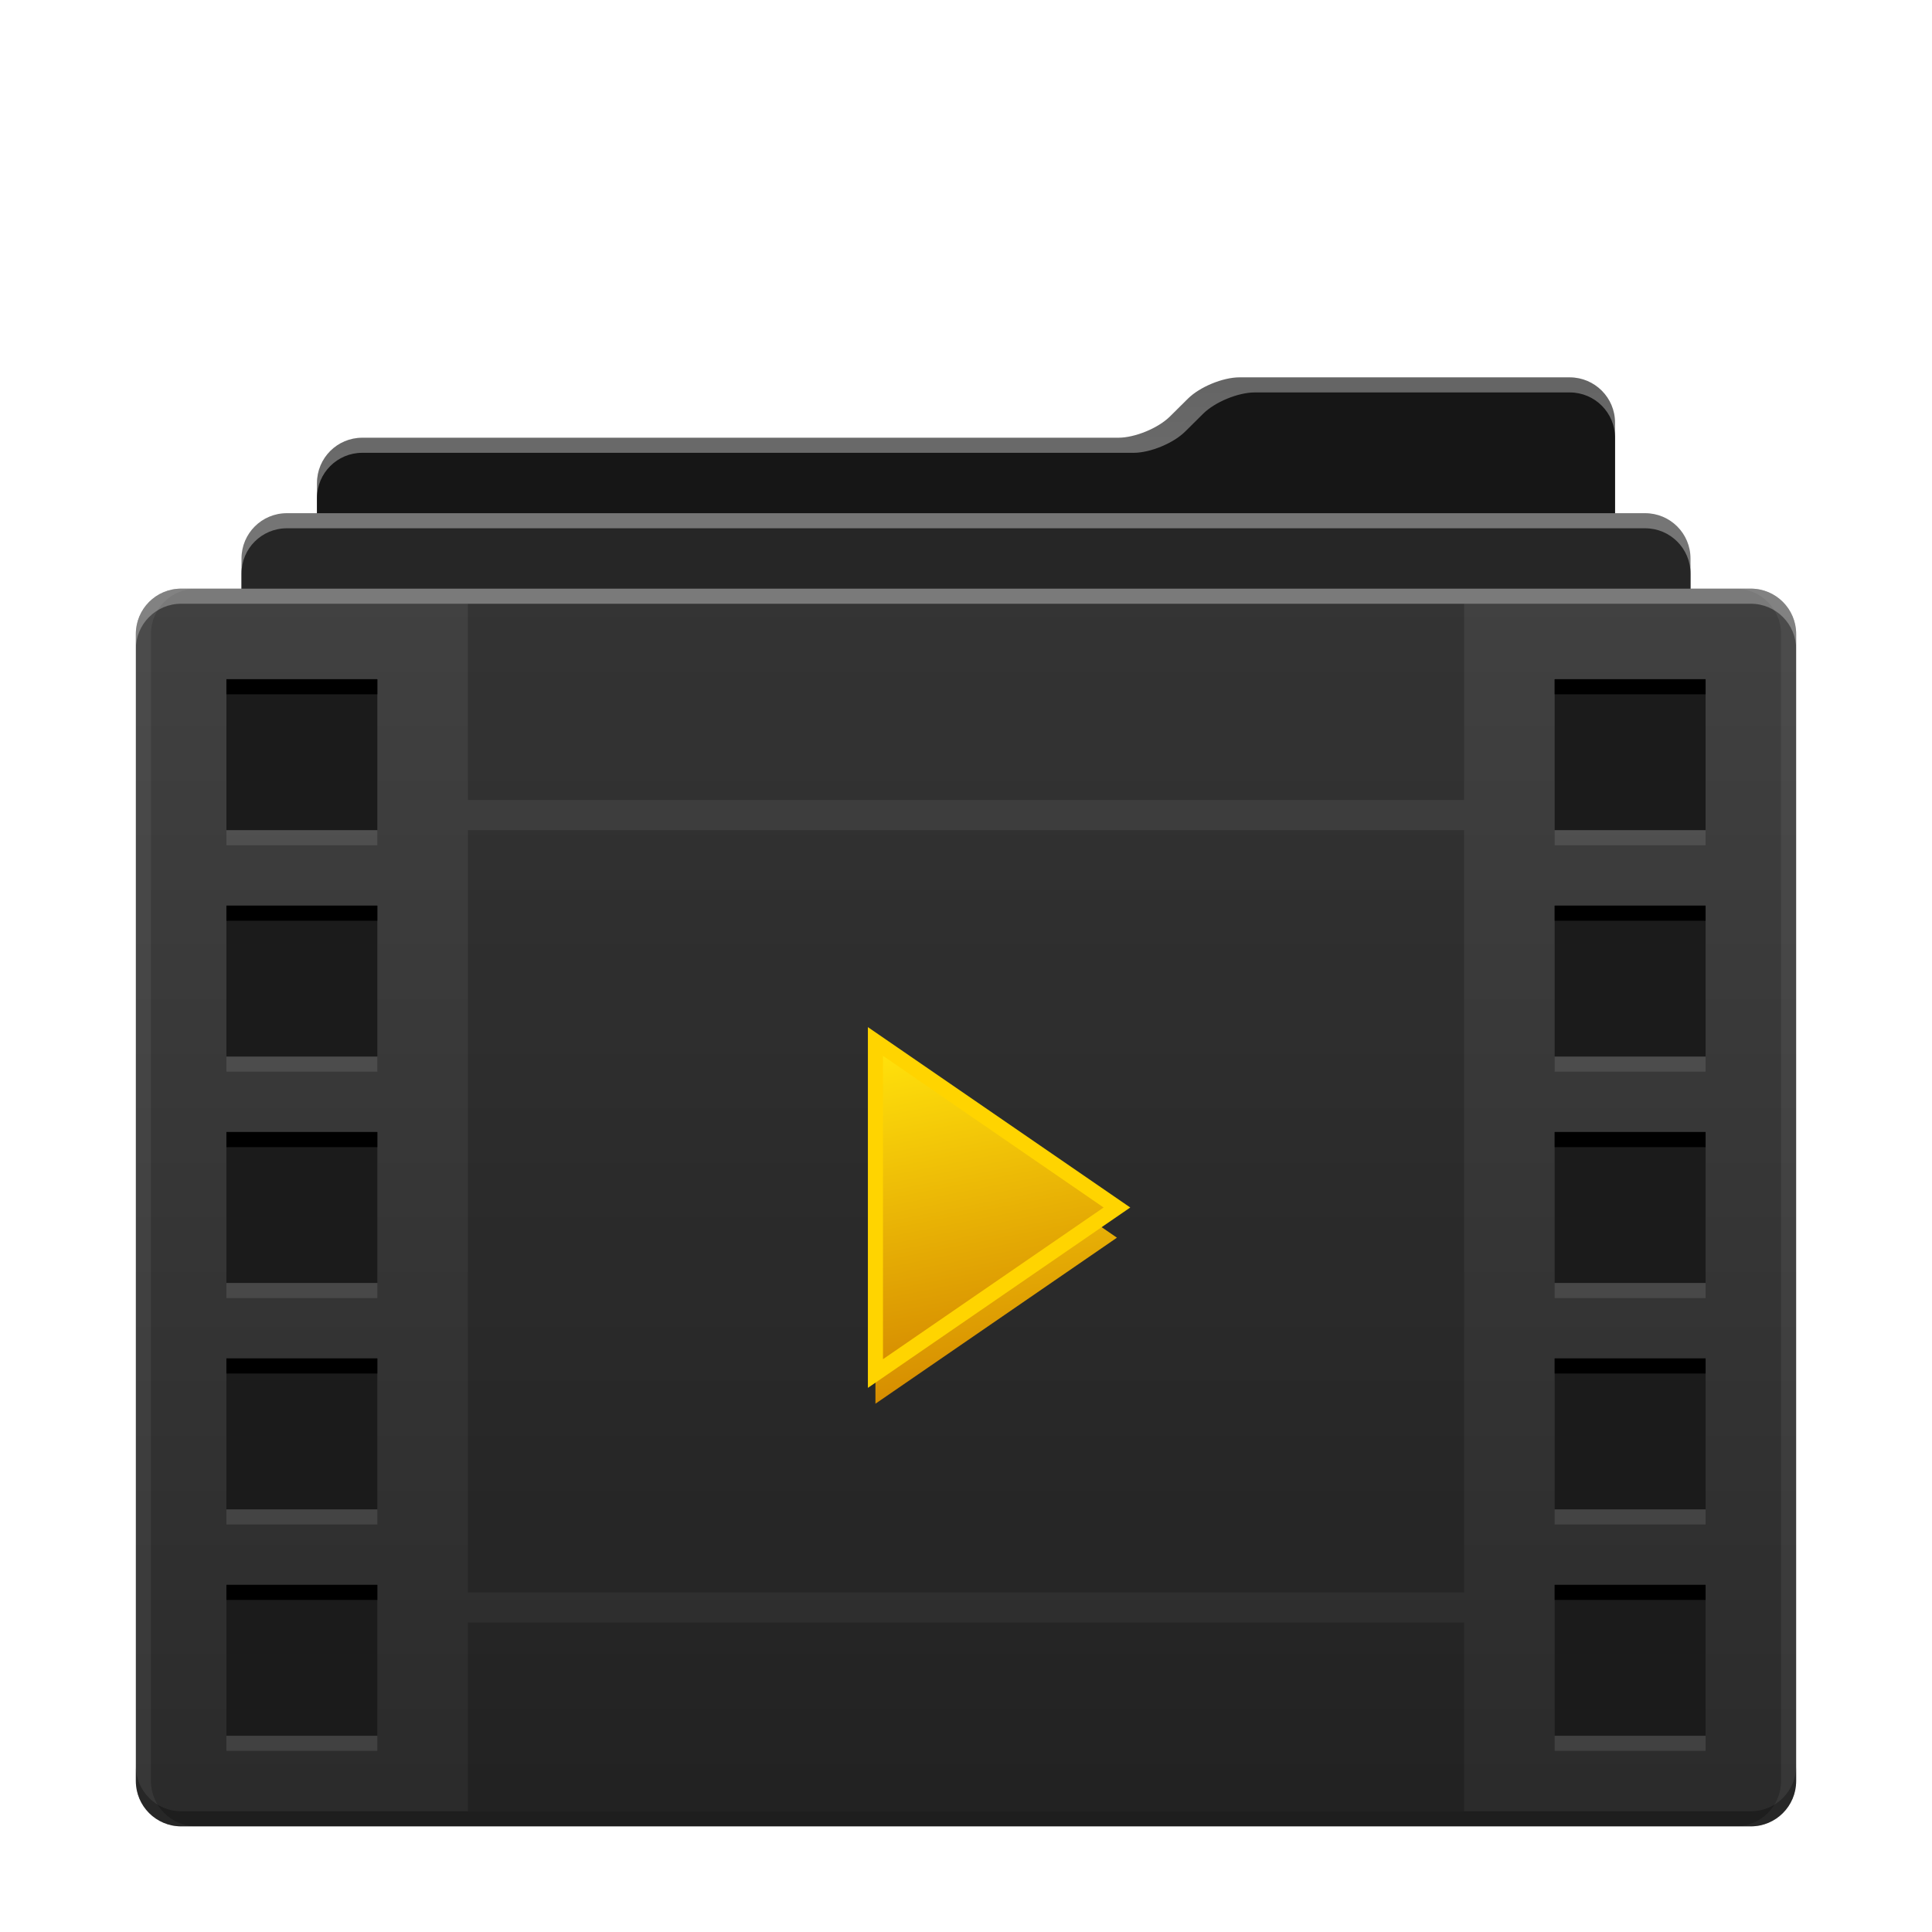 <svg xmlns="http://www.w3.org/2000/svg" width="256" height="256" viewBox="0 0 256 256">
  <defs>
    <filter id="folder-video-stack-a" width="120.9%" height="126%" x="-10.5%" y="-12%" filterUnits="objectBoundingBox">
      <feOffset dy="4" in="SourceAlpha" result="shadowOffsetOuter1"/>
      <feGaussianBlur in="shadowOffsetOuter1" result="shadowBlurOuter1" stdDeviation="4"/>
      <feColorMatrix in="shadowBlurOuter1" result="shadowMatrixOuter1" values="0 0 0 0 0   0 0 0 0 0   0 0 0 0 0  0 0 0 0.5 0"/>
      <feMerge>
        <feMergeNode in="shadowMatrixOuter1"/>
        <feMergeNode in="SourceGraphic"/>
      </feMerge>
    </filter>
    <linearGradient id="folder-video-stack-b" x1="50%" x2="50%" y1="0%" y2="98.094%">
      <stop offset="0%" stop-color="#656565"/>
      <stop offset="100%" stop-color="#BEBEBE"/>
    </linearGradient>
    <linearGradient id="folder-video-stack-c" x1="50%" x2="50%" y1="0%" y2="97.197%">
      <stop offset="0%" stop-color="#414141"/>
      <stop offset="100%" stop-color="#2B2B2B"/>
    </linearGradient>
    <linearGradient id="folder-video-stack-d" x1="35.805%" x2="50%" y1="0%" y2="100%">
      <stop offset="0%" stop-color="#FFE00B"/>
      <stop offset="100%" stop-color="#D38700"/>
    </linearGradient>
    <filter id="folder-video-stack-e" width="475%" height="372.7%" x="-187.5%" y="-136.4%" filterUnits="objectBoundingBox">
      <feGaussianBlur in="SourceGraphic" stdDeviation="20"/>
    </filter>
  </defs>
  <g fill="none" fill-rule="evenodd" filter="url(#folder-video-stack-a)" transform="translate(18 46)">
    <path fill="url(#folder-video-stack-b)" d="M189.991,0 C193.31,0 196,2.688 196,5.992 L196,173.333 C196,176.308 193.556,178.667 190.625,178.667 L29.375,178.667 C26.405,178.667 24,176.358 24,173.333 L24,14.007 C24,10.689 26.683,8 30.002,8 L130.184,8 C132.395,8 135.465,6.732 137.03,5.179 L139.407,2.821 C140.977,1.263 144.038,0 146.246,0 L189.991,0 Z"/>
    <path fill="#161616" d="M190.002,2 C193.315,2 196,4.68 196,7.997 L196,172.615 L24,172.615 L24,16.005 C24,12.688 26.69,10 29.993,10 L132.21,10 C134.415,10 137.481,8.732 139.046,7.179 L141.423,4.821 C142.993,3.263 146.061,2 148.261,2 L190.002,2 Z"/>
    <path fill="#757575" d="M14,178 L14,24.004 C14,20.688 16.678,18 20.01,18 L199.99,18 C203.309,18 206,20.677 206,24.004 L206,178 L14,178 Z"/>
    <path fill="#262626" d="M14,174.667 L14,25.992 C14,22.683 16.678,20 20.01,20 L199.99,20 C203.309,20 206,22.685 206,25.992 L206,174.667 L14,174.667 Z"/>
    <path fill="url(#folder-video-stack-c)" d="M5.999,192 C2.686,192 -7.77089155e-11,189.307 -5.88984535e-13,185.993 L3.53621304e-09,34.007 C3.61341319e-09,30.689 2.683,28 5.999,28 L214.001,28 C217.314,28 220,30.693 220,34.007 L220,185.993 C220,189.311 217.317,192 214.001,192 L5.999,192 Z"/>
    <g transform="translate(12 30)">
      <g transform="translate(0 10)">
        <path fill="#1B1B1B" d="M0,120 L20,120 L20,140 L0,140 L0,120 Z M0,90 L20,90 L20,110 L0,110 L0,90 Z M0,60 L20,60 L20,80 L0,80 L0,60 Z M0,30 L20,30 L20,50 L0,50 L0,30 Z M0,0 L20,0 L20,20 L0,20 L0,0 Z"/>
        <path fill="#000" d="M20,122 L0,122 L0,120 L20,120 L20,122 Z M20,92 L0,92 L0,90 L20,90 L20,92 Z M20,62 L0,62 L0,60 L20,60 L20,62 Z M20,32 L0,32 L0,30 L20,30 L20,32 Z M20,2 L0,2 L0,0 L20,0 L20,2 Z"/>
        <path fill="#FFF" fill-opacity=".1" d="M20,142 L0,142 L0,140 L20,140 L20,142 Z M20,112 L0,112 L0,110 L20,110 L20,112 Z M20,82 L0,82 L0,80 L20,80 L20,82 Z M20,52 L0,52 L0,50 L20,50 L20,52 Z M20,22 L0,22 L0,20 L20,20 L20,22 Z"/>
      </g>
      <g transform="translate(176 10)">
        <path fill="#1B1B1B" d="M0,120 L20,120 L20,140 L0,140 L0,120 Z M0,90 L20,90 L20,110 L0,110 L0,90 Z M0,60 L20,60 L20,80 L0,80 L0,60 Z M0,30 L20,30 L20,50 L0,50 L0,30 Z M0,0 L20,0 L20,20 L0,20 L0,0 Z"/>
        <path fill="#000" d="M20,122 L0,122 L0,120 L20,120 L20,122 Z M20,92 L0,92 L0,90 L20,90 L20,92 Z M20,62 L0,62 L0,60 L20,60 L20,62 Z M20,32 L0,32 L0,30 L20,30 L20,32 Z M20,2 L0,2 L0,0 L20,0 L20,2 Z"/>
        <path fill="#FFF" fill-opacity=".1" d="M20,142 L0,142 L0,140 L20,140 L20,142 Z M20,112 L0,112 L0,110 L20,110 L20,112 Z M20,82 L0,82 L0,80 L20,80 L20,82 Z M20,52 L0,52 L0,50 L20,50 L20,52 Z M20,22 L0,22 L0,20 L20,20 L20,22 Z"/>
      </g>
      <rect width="132" height="26" x="32" fill="#000" fill-opacity=".2"/>
      <rect width="132" height="101" x="32" y="30" fill="#000" fill-opacity=".2"/>
      <rect width="132" height="25" x="32" y="135" fill="#000" fill-opacity=".2"/>
      <polygon fill="url(#folder-video-stack-d)" points="118 84 86 106 86 62" filter="url(#folder-video-stack-e)"/>
      <polygon fill="url(#folder-video-stack-d)" stroke="#FFD400" stroke-width="2" points="118 80 86 102 86 58"/>
    </g>
    <g transform="translate(0 28)">
      <path fill="#FFF" fill-opacity=".3" d="M3.48948722e-09,8.007 L3.5360283e-09,6.007 C3.61322845e-09,2.689 2.683,-8.8817842e-15 5.999,-8.8817842e-15 L214.001,-8.8817842e-15 C217.314,-8.8817842e-15 220,2.693 220,6.007 L220,8.007 C220,4.693 217.314,2 214.001,2 L5.999,2 C2.683,2 3.61322845e-09,4.689 3.5360283e-09,8.007 Z"/>
      <path fill="#FFF" fill-opacity=".06" d="M7.999-7.10542736e-15C4.683-7.10542736e-15 2 2.689 2 6.007L2 157.993C2 161.307 4.686 164 7.999 164L5.999 164C2.686 164-7.76784954e-11 161.307-5.58564424e-13 157.993L3.53624347e-9 6.007C3.61344361e-9 2.689 2.683-7.10542736e-15 5.999-7.10542736e-15L7.999-7.10542736e-15zM212.001-7.10542736e-15L214.001-7.10542736e-15C217.314-7.10542736e-15 220 2.693 220 6.007L220 157.993C220 161.311 217.317 164 214.001 164L212.001 164C215.317 164 218 161.311 218 157.993L218 6.007C218 2.693 215.314-7.10542736e-15 212.001-7.10542736e-15z"/>
      <path fill="#000" fill-opacity=".3" d="M-6.74249663e-13,155.993 C-7.77941806e-11,159.307 2.686,162 5.999,162 L214.001,162 C217.317,162 220,159.311 220,155.993 L220,157.993 C220,161.311 217.317,164 214.001,164 L5.999,164 C2.686,164 -7.77941806e-11,161.307 -6.74249663e-13,157.993 L4.58668293e-11,155.993 Z"/>
    </g>
  </g>
</svg>
